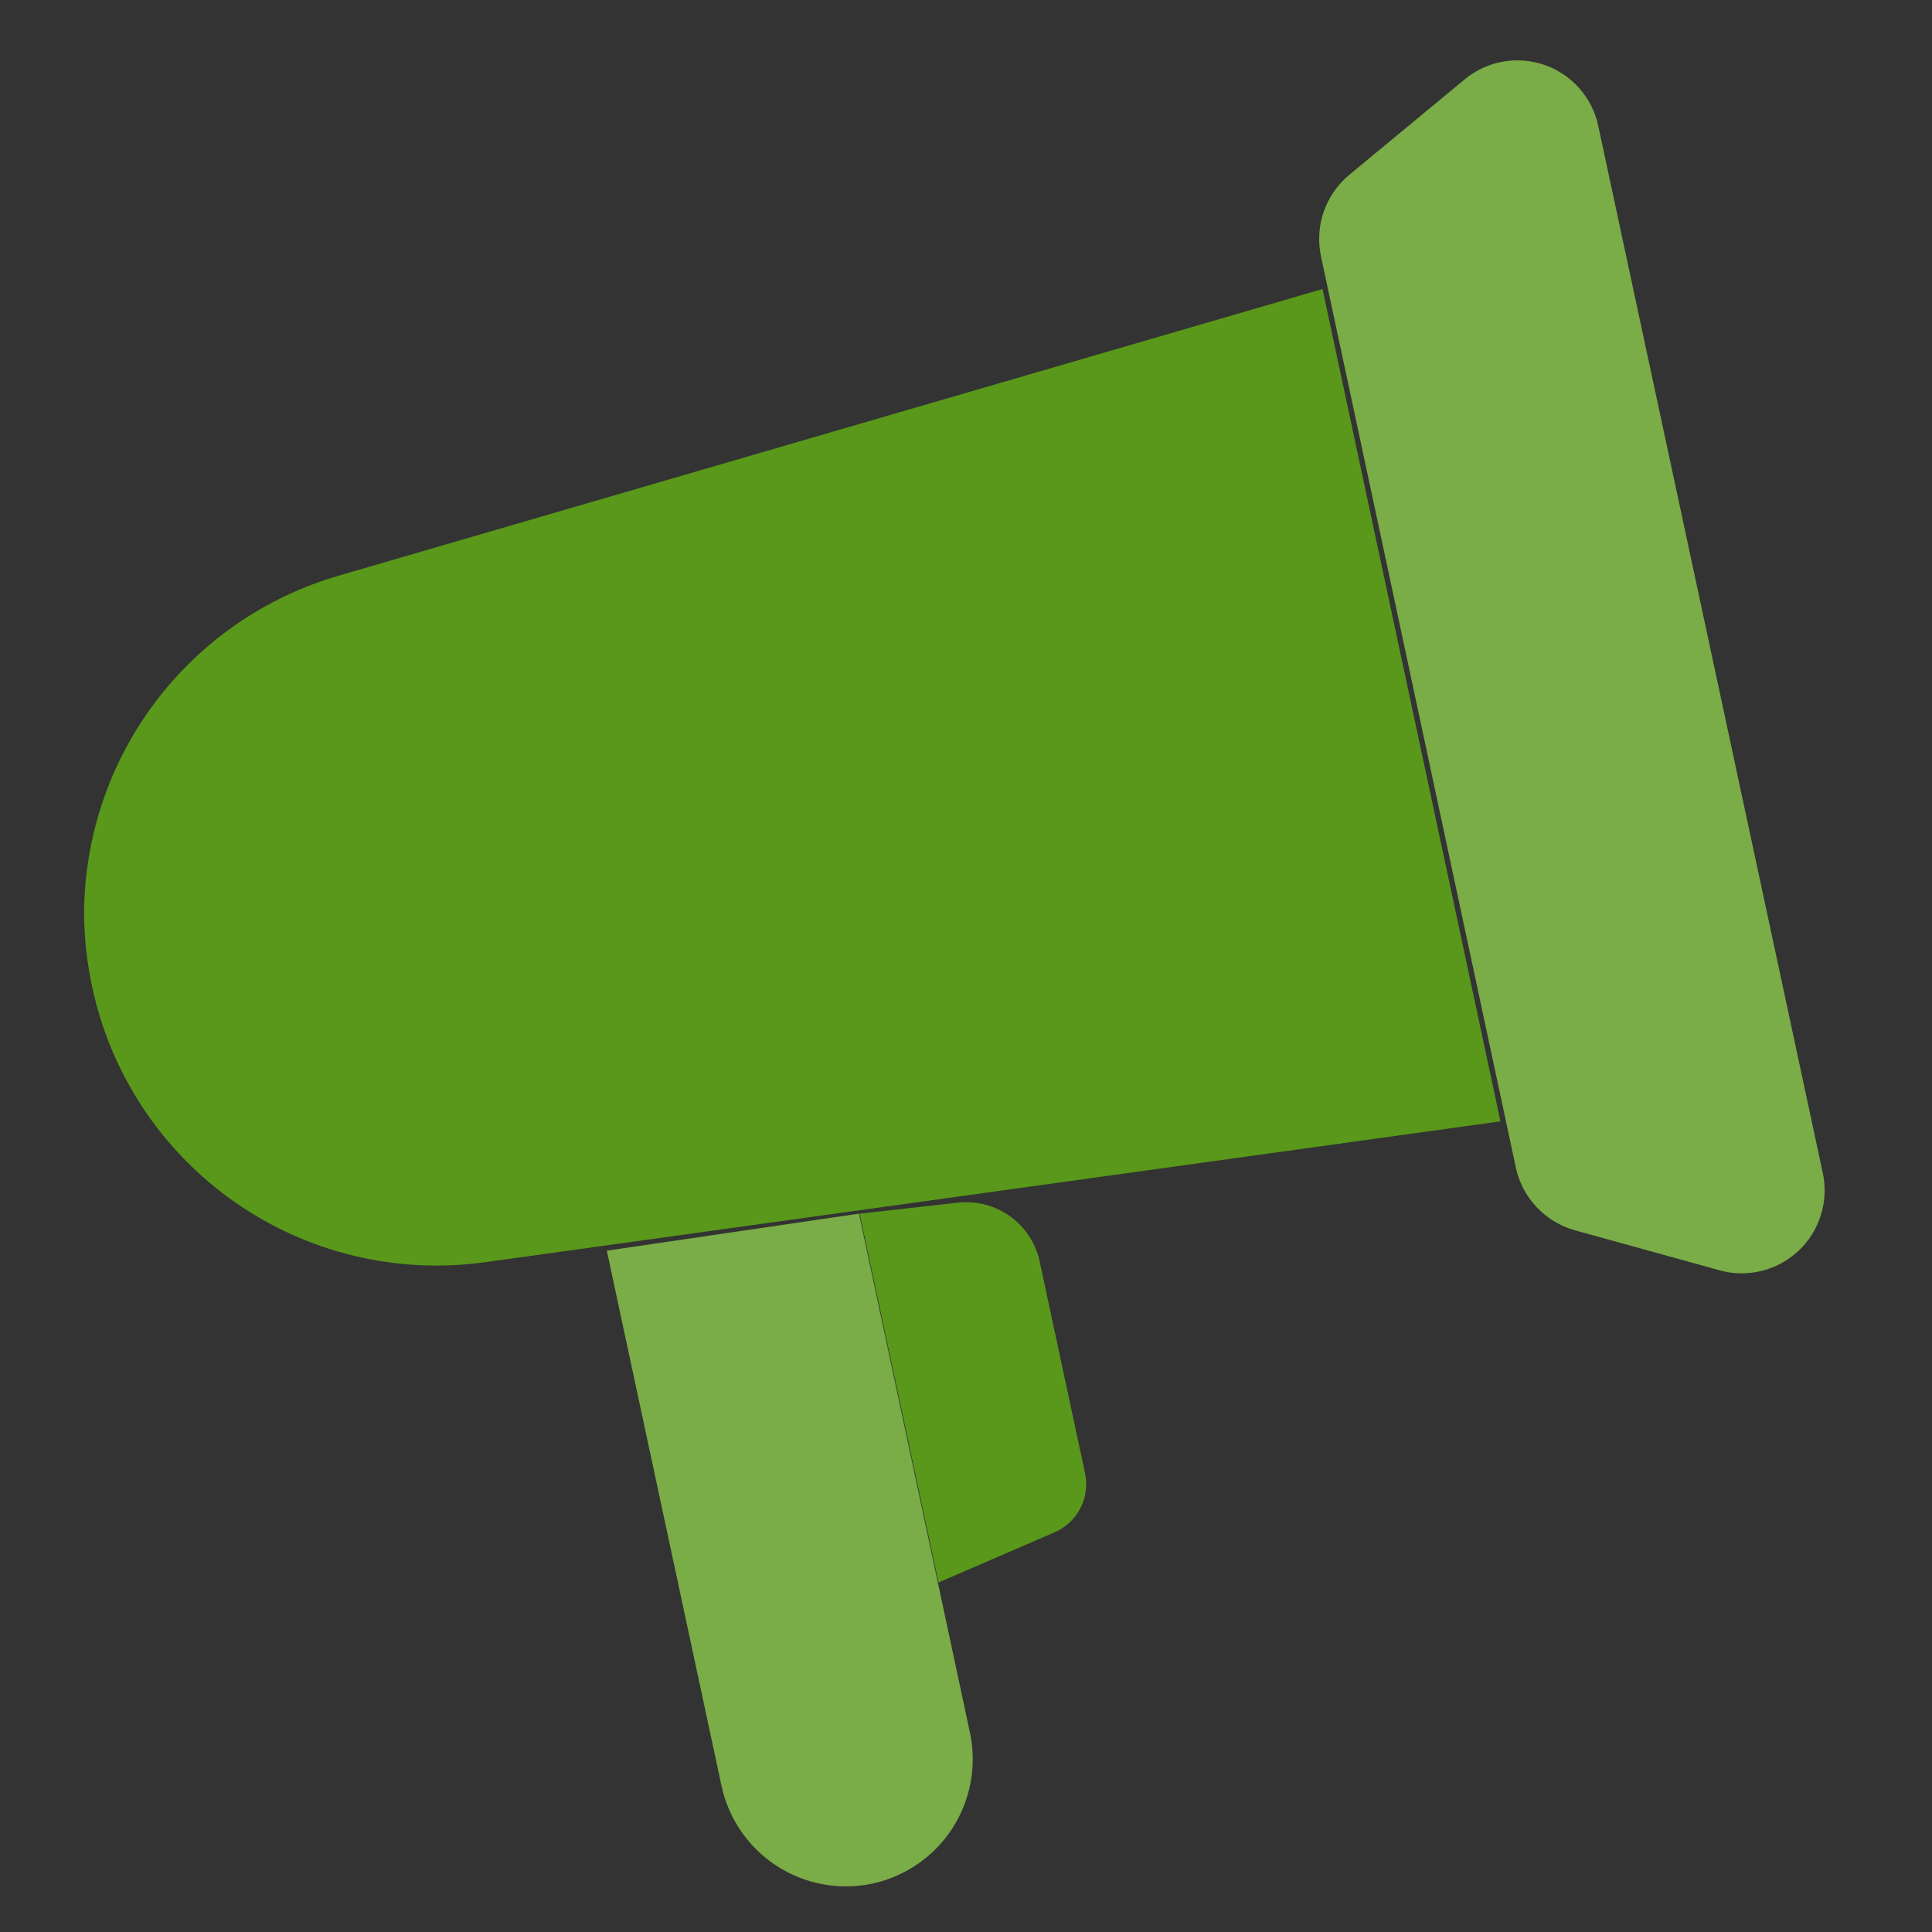 <svg width="32" height="32" viewBox="0 0 32 32" fill="none" xmlns="http://www.w3.org/2000/svg">
<rect x="0" y="0" width="32" height="32" fill="#333333" stroke="none"/>
<path d="M28.485 21.041L26.091 20.379C25.849 20.312 25.629 20.181 25.456 19.999C25.283 19.817 25.163 19.592 25.109 19.346L21.88 4.247C21.828 4 21.843 3.744 21.925 3.506C22.008 3.269 22.154 3.058 22.347 2.897L24.262 1.313C24.444 1.163 24.661 1.063 24.892 1.021C25.124 0.98 25.363 0.999 25.585 1.077C25.807 1.154 26.005 1.288 26.161 1.465C26.316 1.641 26.423 1.855 26.472 2.086L30.192 19.433C30.241 19.663 30.229 19.902 30.159 20.127C30.088 20.352 29.962 20.555 29.79 20.716C29.619 20.878 29.409 20.992 29.18 21.049C28.952 21.106 28.712 21.104 28.485 21.041Z" fill="#59981A"/>
<path d="M14.451 31.198C13.905 31.314 13.335 31.209 12.866 30.906C12.397 30.602 12.068 30.125 11.951 29.58L10.051 20.715L14.227 20.102L16.066 28.702C16.181 29.247 16.076 29.815 15.774 30.283C15.471 30.751 14.995 31.08 14.451 31.198Z" fill="#59981A"/>
<path d="M17.465 25.381L15.545 26.211L14.238 20.102L15.866 19.92C16.173 19.886 16.482 19.967 16.732 20.147C16.982 20.328 17.157 20.595 17.221 20.897L17.971 24.397C18.014 24.594 17.987 24.8 17.895 24.98C17.803 25.159 17.651 25.301 17.465 25.381Z" fill="#59981A"/>
<path d="M21.905 4.787L24.852 18.573L8.034 20.906C6.574 21.11 5.092 20.753 3.885 19.908C2.678 19.063 1.836 17.793 1.528 16.352C1.441 15.953 1.396 15.546 1.393 15.137C1.396 13.874 1.807 12.646 2.566 11.637C3.325 10.627 4.39 9.891 5.603 9.537L21.905 4.787Z" fill="#59981A"/>
<path opacity="0.196" d="M28.485 21.041L26.091 20.379C25.849 20.312 25.629 20.181 25.456 19.999C25.283 19.817 25.163 19.592 25.109 19.346L21.88 4.247C21.828 4 21.843 3.744 21.925 3.506C22.008 3.269 22.154 3.058 22.347 2.897L24.262 1.313C24.444 1.163 24.661 1.063 24.892 1.021C25.124 0.98 25.363 0.999 25.585 1.077C25.807 1.154 26.005 1.288 26.161 1.465C26.316 1.641 26.423 1.855 26.472 2.086L30.192 19.433C30.241 19.663 30.229 19.902 30.159 20.127C30.088 20.352 29.962 20.555 29.79 20.716C29.619 20.878 29.409 20.992 29.18 21.049C28.952 21.106 28.712 21.104 28.485 21.041Z" fill="white"/>
<path opacity="0.196" d="M14.451 31.198C13.905 31.314 13.335 31.209 12.866 30.906C12.397 30.602 12.068 30.125 11.951 29.58L10.051 20.715L14.227 20.102L16.066 28.702C16.181 29.247 16.076 29.815 15.774 30.283C15.471 30.751 14.995 31.08 14.451 31.198Z" fill="white"/>
</svg>
